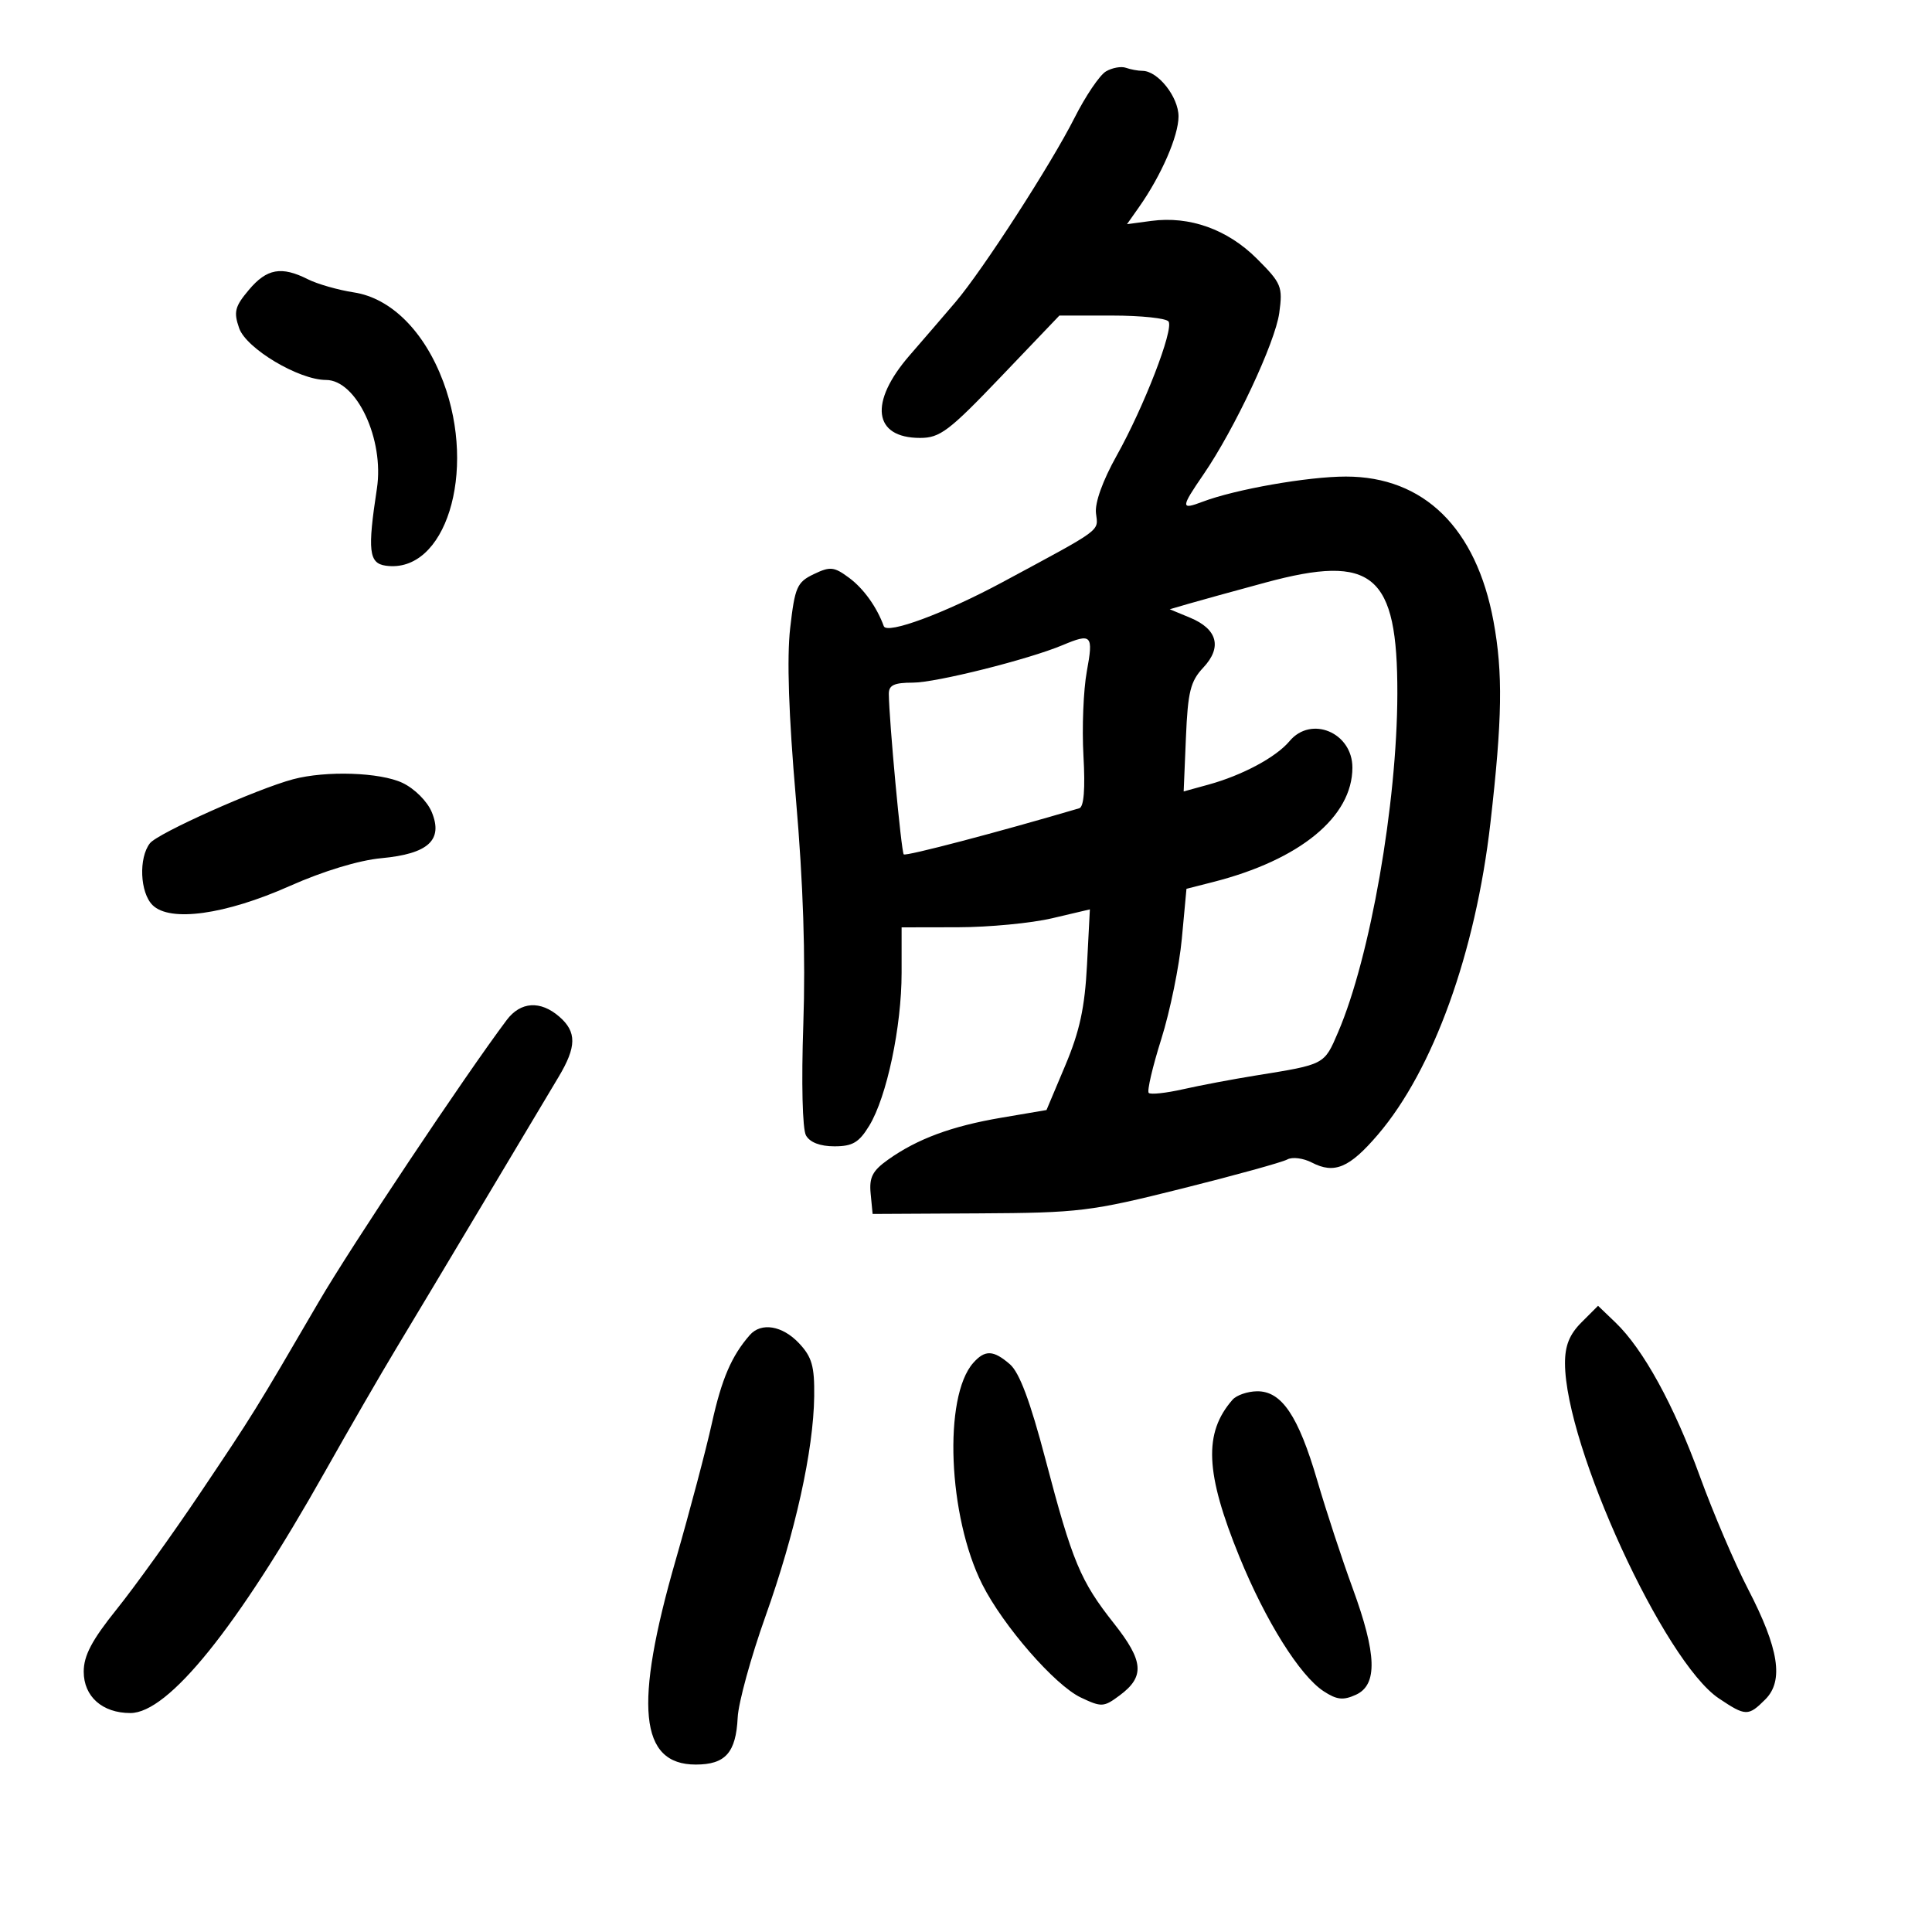 <svg xmlns="http://www.w3.org/2000/svg" width="300" height="300" viewBox="0 0 300 300" version="1.1">
	<path d="M 171.735 11.085 C 170.764 11.652, 168.564 14.902, 166.846 18.308 C 163.230 25.474, 152.592 41.944, 148.384 46.890 C 146.798 48.755, 143.588 52.483, 141.250 55.174 C 134.897 62.488, 135.594 68, 142.874 68 C 145.958 68, 147.365 66.935, 155.425 58.500 L 164.502 49 172.692 49 C 177.197 49, 181.141 49.419, 181.458 49.932 C 182.259 51.228, 177.630 63.182, 173.393 70.758 C 171.224 74.636, 169.988 78.078, 170.183 79.692 C 170.530 82.567, 171.392 81.931, 155.690 90.387 C 146.736 95.209, 137.716 98.553, 137.234 97.230 C 136.152 94.258, 134.104 91.399, 131.865 89.737 C 129.510 87.989, 128.924 87.927, 126.365 89.153 C 123.759 90.401, 123.428 91.157, 122.700 97.513 C 122.167 102.173, 122.462 110.995, 123.587 124 C 124.726 137.172, 125.100 148.548, 124.738 159.055 C 124.426 168.103, 124.599 175.318, 125.151 176.305 C 125.758 177.390, 127.347 178, 129.564 178 C 132.393 178, 133.388 177.410, 134.983 174.788 C 137.700 170.320, 140 159.439, 140 151.053 L 140 144 148.750 143.984 C 153.563 143.976, 160.140 143.348, 163.367 142.588 L 169.235 141.208 168.788 149.854 C 168.448 156.455, 167.651 160.140, 165.420 165.433 L 162.499 172.366 155.499 173.555 C 147.767 174.868, 142.431 176.845, 137.887 180.081 C 135.471 181.801, 134.949 182.825, 135.195 185.358 L 135.500 188.500 152 188.412 C 167.584 188.329, 169.333 188.115, 183.500 184.571 C 191.750 182.508, 199.125 180.469, 199.890 180.042 C 200.654 179.614, 202.371 179.830, 203.704 180.522 C 207.205 182.338, 209.548 181.346, 213.965 176.179 C 222.551 166.135, 229.124 147.926, 231.430 127.798 C 233.282 111.637, 233.391 104.485, 231.911 96.474 C 229.230 81.976, 221.094 74, 208.984 74 C 203.096 74, 191.793 75.987, 186.727 77.914 C 183.314 79.211, 183.327 78.841, 186.869 73.680 C 191.703 66.638, 198.011 53.197, 198.642 48.598 C 199.203 44.501, 198.995 43.995, 195.172 40.172 C 190.617 35.617, 184.716 33.506, 178.769 34.304 L 174.999 34.810 176.869 32.155 C 180.322 27.252, 183 21.104, 183 18.079 C 183 15.048, 179.794 11, 177.393 11 C 176.717 11, 175.564 10.787, 174.832 10.527 C 174.099 10.267, 172.706 10.518, 171.735 11.085 M 38.645 45.011 C 36.463 47.603, 36.254 48.429, 37.136 50.961 C 38.241 54.129, 46.413 59, 50.624 59 C 55.370 59, 59.693 68.230, 58.525 75.869 C 57.049 85.523, 57.272 87.468, 59.899 87.839 C 69.148 89.146, 74.094 73.346, 68.836 59.292 C 65.907 51.463, 60.736 46.293, 54.949 45.405 C 52.502 45.029, 49.285 44.109, 47.800 43.361 C 43.699 41.294, 41.427 41.704, 38.645 45.011 M 196.500 90.460 C 191.550 91.800, 186.181 93.281, 184.569 93.751 L 181.637 94.607 184.785 95.911 C 189.054 97.679, 189.806 100.513, 186.844 103.665 C 184.849 105.788, 184.448 107.406, 184.150 114.527 L 183.799 122.894 187.650 121.835 C 192.919 120.386, 198.152 117.578, 200.240 115.081 C 203.601 111.062, 210 113.755, 210 119.189 C 210 126.833, 201.860 133.520, 188.367 136.960 L 184.234 138.014 183.515 145.757 C 183.119 150.016, 181.684 157.030, 180.325 161.344 C 178.966 165.658, 178.087 169.421, 178.373 169.706 C 178.658 169.992, 181.054 169.736, 183.696 169.138 C 186.338 168.540, 191.425 167.579, 195 167.003 C 205.790 165.263, 205.597 165.364, 207.787 160.263 C 212.765 148.670, 216.946 124.768, 216.980 107.718 C 217.018 89.145, 213.211 85.938, 196.500 90.460 M 165 100.177 C 159.701 102.402, 145.340 106, 141.757 106 C 138.839 106, 138.004 106.391, 138.016 107.750 C 138.055 111.886, 139.952 132.285, 140.333 132.667 C 140.656 132.989, 155.005 129.220, 167.590 125.507 C 168.307 125.296, 168.528 122.499, 168.237 117.343 C 167.994 113.029, 168.230 107.138, 168.761 104.250 C 169.803 98.585, 169.520 98.278, 165 100.177 M 45.500 121.005 C 39.852 122.513, 24.501 129.376, 23.282 130.939 C 21.511 133.209, 21.733 138.590, 23.679 140.536 C 26.373 143.231, 34.977 142.036, 45 137.575 C 50.196 135.262, 55.722 133.585, 59.218 133.260 C 66.510 132.582, 68.842 130.446, 67.040 126.096 C 66.348 124.427, 64.375 122.457, 62.507 121.570 C 59.025 119.918, 50.620 119.639, 45.500 121.005 M 78.679 158.391 C 72.213 167.001, 54.516 193.537, 49.500 202.145 C 39.646 219.053, 39.288 219.630, 31.115 231.793 C 26.789 238.232, 20.943 246.370, 18.124 249.877 C 14.271 254.673, 13 257.077, 13 259.571 C 13 263.436, 15.890 266, 20.245 266 C 26.143 266, 36.792 252.789, 50.473 228.500 C 54.190 221.900, 59.132 213.350, 61.454 209.500 C 63.776 205.650, 69.911 195.403, 75.088 186.729 C 80.265 178.054, 85.505 169.279, 86.734 167.229 C 89.545 162.536, 89.573 160.231, 86.847 157.867 C 83.915 155.325, 80.834 155.522, 78.679 158.391 M 245.572 205.337 C 243.706 207.203, 243.003 208.951, 243.012 211.705 C 243.052 224.593, 258.407 258.032, 266.898 263.723 C 271.069 266.518, 271.473 266.527, 274.116 263.884 C 277.013 260.987, 276.236 256.016, 271.436 246.748 C 269.371 242.762, 266.002 234.878, 263.950 229.229 C 259.940 218.192, 255.162 209.487, 250.839 205.346 L 248.145 202.764 245.572 205.337 M 116.420 207.314 C 113.589 210.559, 112.066 214.104, 110.540 221 C 109.628 225.125, 107.098 234.686, 104.919 242.246 C 98.403 264.855, 99.299 274, 108.033 274 C 112.640 274, 114.278 272.163, 114.548 266.692 C 114.662 264.386, 116.601 257.324, 118.856 250.999 C 123.485 238.019, 126.321 225.219, 126.428 216.830 C 126.487 212.145, 126.078 210.710, 124.076 208.580 C 121.491 205.830, 118.191 205.284, 116.420 207.314 M 151.124 211.631 C 146.454 216.907, 147.212 235.469, 152.528 246.027 C 155.766 252.457, 163.794 261.674, 167.821 263.585 C 171.055 265.120, 171.387 265.102, 173.871 263.254 C 177.793 260.337, 177.599 257.938, 172.967 252.078 C 167.758 245.488, 166.519 242.518, 162.337 226.594 C 159.978 217.614, 158.301 213.128, 156.821 211.844 C 154.258 209.622, 152.946 209.572, 151.124 211.631 M 191.385 217.351 C 186.870 222.515, 187.142 228.702, 192.453 241.731 C 196.518 251.702, 201.835 260.191, 205.532 262.613 C 207.575 263.952, 208.571 264.061, 210.541 263.163 C 213.940 261.614, 213.794 256.869, 210.032 246.600 C 208.400 242.145, 205.932 234.632, 204.547 229.904 C 201.592 219.812, 199.004 215.984, 195.177 216.038 C 193.705 216.059, 191.998 216.650, 191.385 217.351" stroke="none" fill="black" fill-rule="evenodd"/>
</svg>